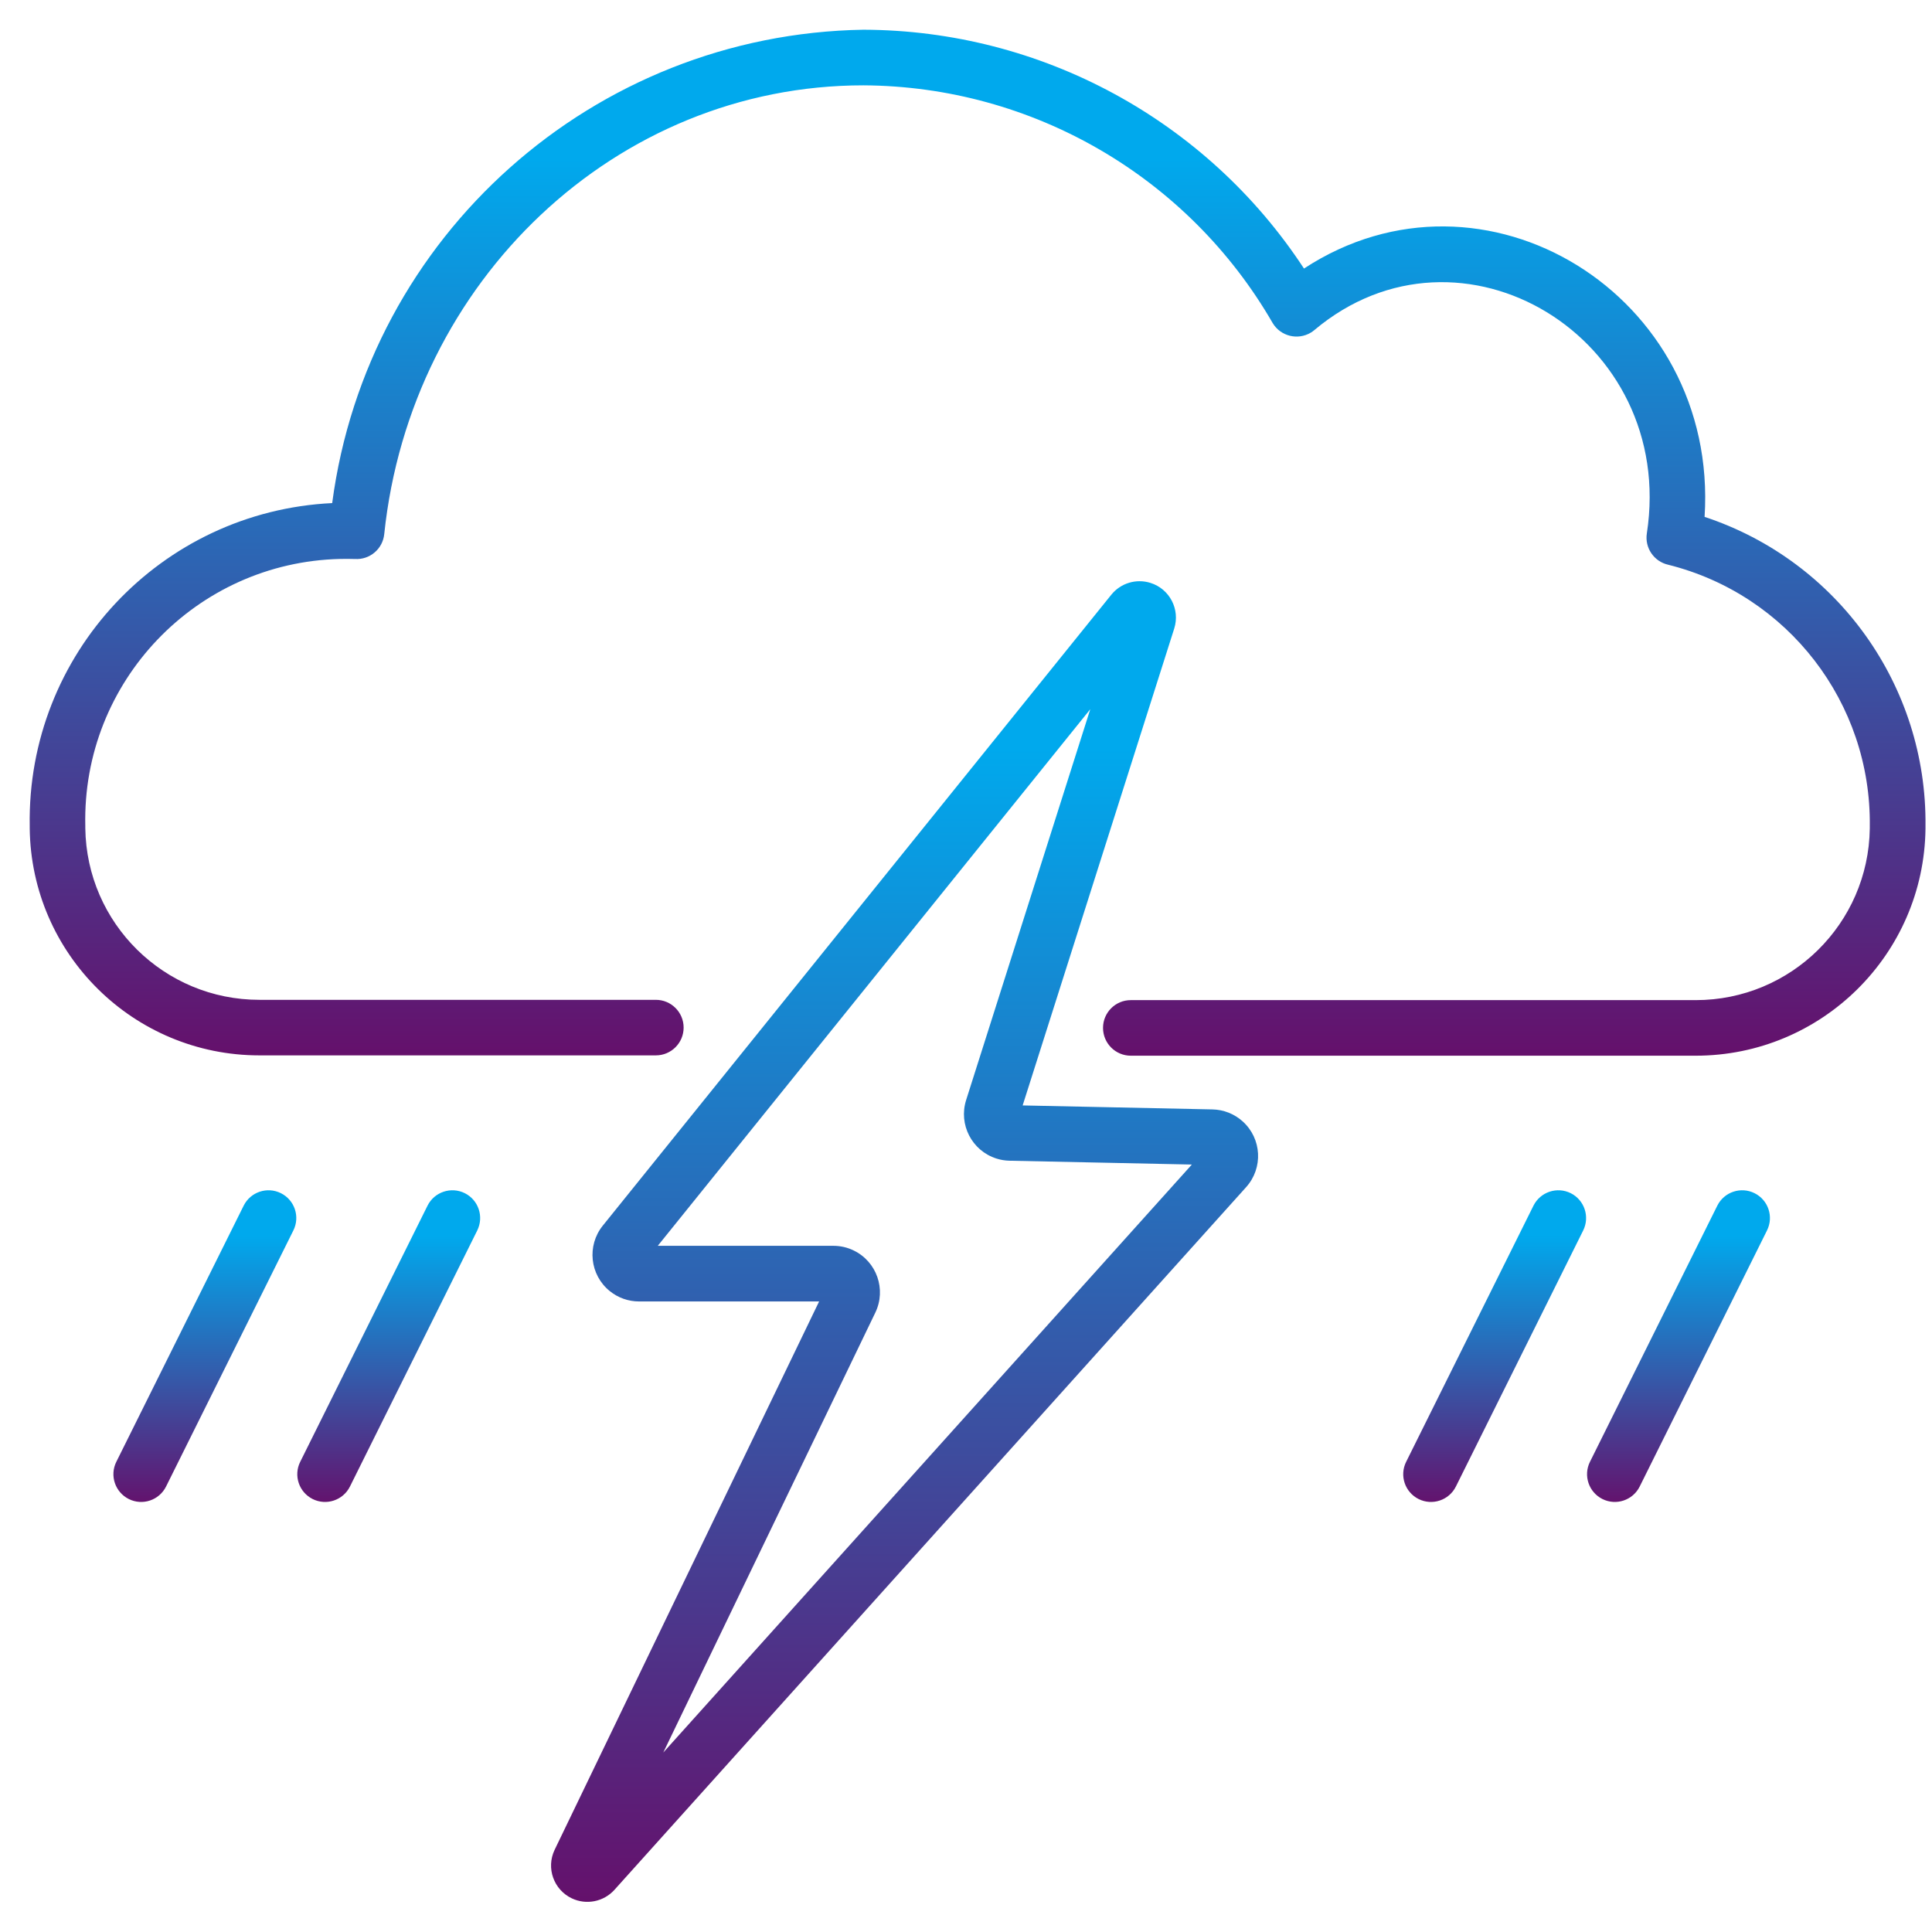<?xml version="1.0" encoding="utf-8"?>
<!-- Generator: Adobe Illustrator 16.0.0, SVG Export Plug-In . SVG Version: 6.00 Build 0)  -->
<!DOCTYPE svg PUBLIC "-//W3C//DTD SVG 1.1//EN" "http://www.w3.org/Graphics/SVG/1.1/DTD/svg11.dtd">
<svg version="1.1" id="Layer_1" xmlns="http://www.w3.org/2000/svg" xmlns:xlink="http://www.w3.org/1999/xlink" x="0px" y="0px"
	 width="65px" height="65px" viewBox="0 0 65 65" enable-background="new 0 0 65 65" xml:space="preserve">
<g id="storm" transform="translate(0)">
	
		<linearGradient id="Path_18902_1_" gradientUnits="userSpaceOnUse" x1="-229.336" y1="391.908" x2="-229.336" y2="390.908" gradientTransform="matrix(6.153 0 0 -10.486 1418.052 4149.812)">
		<stop  offset="0.13" style="stop-color:#00A9ED"/>
		<stop  offset="1" style="stop-color:#65106B"/>
	</linearGradient>
	<path id="Path_18902" fill="url(#Path_18902_1_)" d="M9.45,40.143c-0.462-0.229-1.022-0.041-1.252,0.42
		c-0.001,0.001-0.001,0.001-0.001,0.002l-4.284,8.617c-0.229,0.461-0.041,1.021,0.421,1.252c0.462,0.229,1.022,0.041,1.252-0.42l0,0
		l4.284-8.617C10.101,40.935,9.913,40.373,9.45,40.143L9.45,40.143z"/>
	
		<linearGradient id="Path_18903_1_" gradientUnits="userSpaceOnUse" x1="-229.336" y1="391.908" x2="-229.336" y2="390.908" gradientTransform="matrix(6.153 0 0 -10.486 1424.238 4149.812)">
		<stop  offset="0.13" style="stop-color:#00A9ED"/>
		<stop  offset="1" style="stop-color:#65106B"/>
	</linearGradient>
	<path id="Path_18903" fill="url(#Path_18903_1_)" d="M15.637,40.143c-0.462-0.229-1.023-0.041-1.253,0.42
		c0,0.001,0,0.001-0.001,0.002L10.1,49.182c-0.23,0.461-0.042,1.021,0.42,1.252c0.462,0.229,1.023,0.041,1.253-0.42l0,0l4.284-8.617
		C16.286,40.935,16.099,40.373,15.637,40.143L15.637,40.143z"/>
	
		<linearGradient id="Path_18904_1_" gradientUnits="userSpaceOnUse" x1="-229.333" y1="391.909" x2="-229.333" y2="390.909" gradientTransform="matrix(6.153 0 0 -10.486 1461.349 4149.812)">
		<stop  offset="0.13" style="stop-color:#00A9ED"/>
		<stop  offset="1" style="stop-color:#65106B"/>
	</linearGradient>
	<path id="Path_18904" fill="url(#Path_18904_1_)" d="M52.845,40.143c-0.462-0.229-1.022-0.041-1.253,0.42
		c0,0.001,0,0.001-0.001,0.002l-4.283,8.617c-0.23,0.461-0.042,1.021,0.42,1.252c0.462,0.229,1.023,0.041,1.253-0.42l4.284-8.617
		C53.494,40.934,53.306,40.373,52.845,40.143z"/>
	
		<linearGradient id="Path_18905_1_" gradientUnits="userSpaceOnUse" x1="-229.335" y1="391.908" x2="-229.335" y2="390.908" gradientTransform="matrix(6.153 0 0 -10.486 1467.624 4149.812)">
		<stop  offset="0.13" style="stop-color:#00A9ED"/>
		<stop  offset="1" style="stop-color:#65106B"/>
	</linearGradient>
	<path id="Path_18905" fill="url(#Path_18905_1_)" d="M59.029,40.143c-0.462-0.229-1.022-0.041-1.252,0.42
		c-0.001,0.001-0.001,0.001-0.001,0.002l-4.284,8.617c-0.229,0.461-0.041,1.021,0.421,1.252c0.462,0.229,1.022,0.041,1.252-0.42
		l4.284-8.617C59.68,40.935,59.492,40.373,59.029,40.143L59.029,40.143z"/>
	
		<linearGradient id="Path_18906_1_" gradientUnits="userSpaceOnUse" x1="-261.334" y1="420.246" x2="-261.334" y2="419.246" gradientTransform="matrix(23.787 0 0 -44.432 6246.773 18691.984)">
		<stop  offset="0.13" style="stop-color:#00A9ED"/>
		<stop  offset="1" style="stop-color:#65106B"/>
	</linearGradient>
	<path id="Path_18906" fill="url(#Path_18906_1_)" d="M40.792,37.325l-6.386-0.134l5.1-16.046c0.203-0.644-0.154-1.331-0.799-1.534
		c-0.479-0.151-1.002,0.006-1.317,0.396L20.281,41.234c-0.543,0.674-0.438,1.66,0.235,2.204c0.279,0.226,0.626,0.348,0.984,0.348
		h6.058l-8.9,18.453c-0.29,0.61-0.03,1.339,0.58,1.629c0.487,0.231,1.067,0.116,1.43-0.282l21.257-23.646
		c0.579-0.645,0.526-1.635-0.118-2.213C41.527,37.475,41.168,37.333,40.792,37.325z M22.315,58.962l7.134-14.8
		c0.376-0.779,0.049-1.717-0.73-2.092c-0.212-0.104-0.445-0.156-0.682-0.156H22.13l14.551-18.053l-4.176,13.148
		c-0.262,0.825,0.193,1.706,1.019,1.969c0.143,0.046,0.292,0.07,0.442,0.073l6.133,0.129L22.315,58.962z"/>
	
		<linearGradient id="Path_18907_1_" gradientUnits="userSpaceOnUse" x1="-268.336" y1="417.731" x2="-268.336" y2="416.731" gradientTransform="matrix(63.782 0 0 -34.517 17147.949 14419.823)">
		<stop  offset="0.13" style="stop-color:#00A9ED"/>
		<stop  offset="1" style="stop-color:#65106B"/>
	</linearGradient>
	<path id="Path_18907" fill="url(#Path_18907_1_)" d="M57.349,17.387c0.48-7.47-7.429-12.315-13.478-8.352
		C40.595,4.036,35.026,1.018,29.049,1C19.97,1.149,12.367,7.923,11.176,16.926C5.407,17.205,0.901,22.015,1,27.79v0.086
		c0.054,4.23,3.498,7.631,7.729,7.631h13.336c0.516,0,0.935-0.418,0.935-0.935c0-0.516-0.419-0.934-0.935-0.934l0,0H8.729
		c-3.204,0.002-5.815-2.571-5.859-5.774V27.79c-0.113-4.849,3.725-8.872,8.573-8.985c0.168-0.004,0.335-0.003,0.502,0.002
		c0.498,0.029,0.932-0.339,0.982-0.836c0.888-8.512,7.786-15.1,16.122-15.1c5.686,0.03,10.928,3.076,13.77,8
		c0.267,0.442,0.842,0.585,1.285,0.318c0.04-0.024,0.078-0.052,0.114-0.082c4.923-4.144,12.2,0.251,11.188,6.84
		c-0.074,0.485,0.24,0.945,0.719,1.053c4.028,1.006,6.836,4.649,6.782,8.8v0.072c-0.043,3.204-2.654,5.778-5.859,5.776H38.045
		c-0.516,0-0.935,0.418-0.935,0.934c0,0.517,0.419,0.936,0.935,0.936h19.008c4.23-0.002,7.675-3.403,7.728-7.634V27.79
		c0.051-4.715-2.955-8.92-7.432-10.4V17.387z"/>
</g>
</svg>
